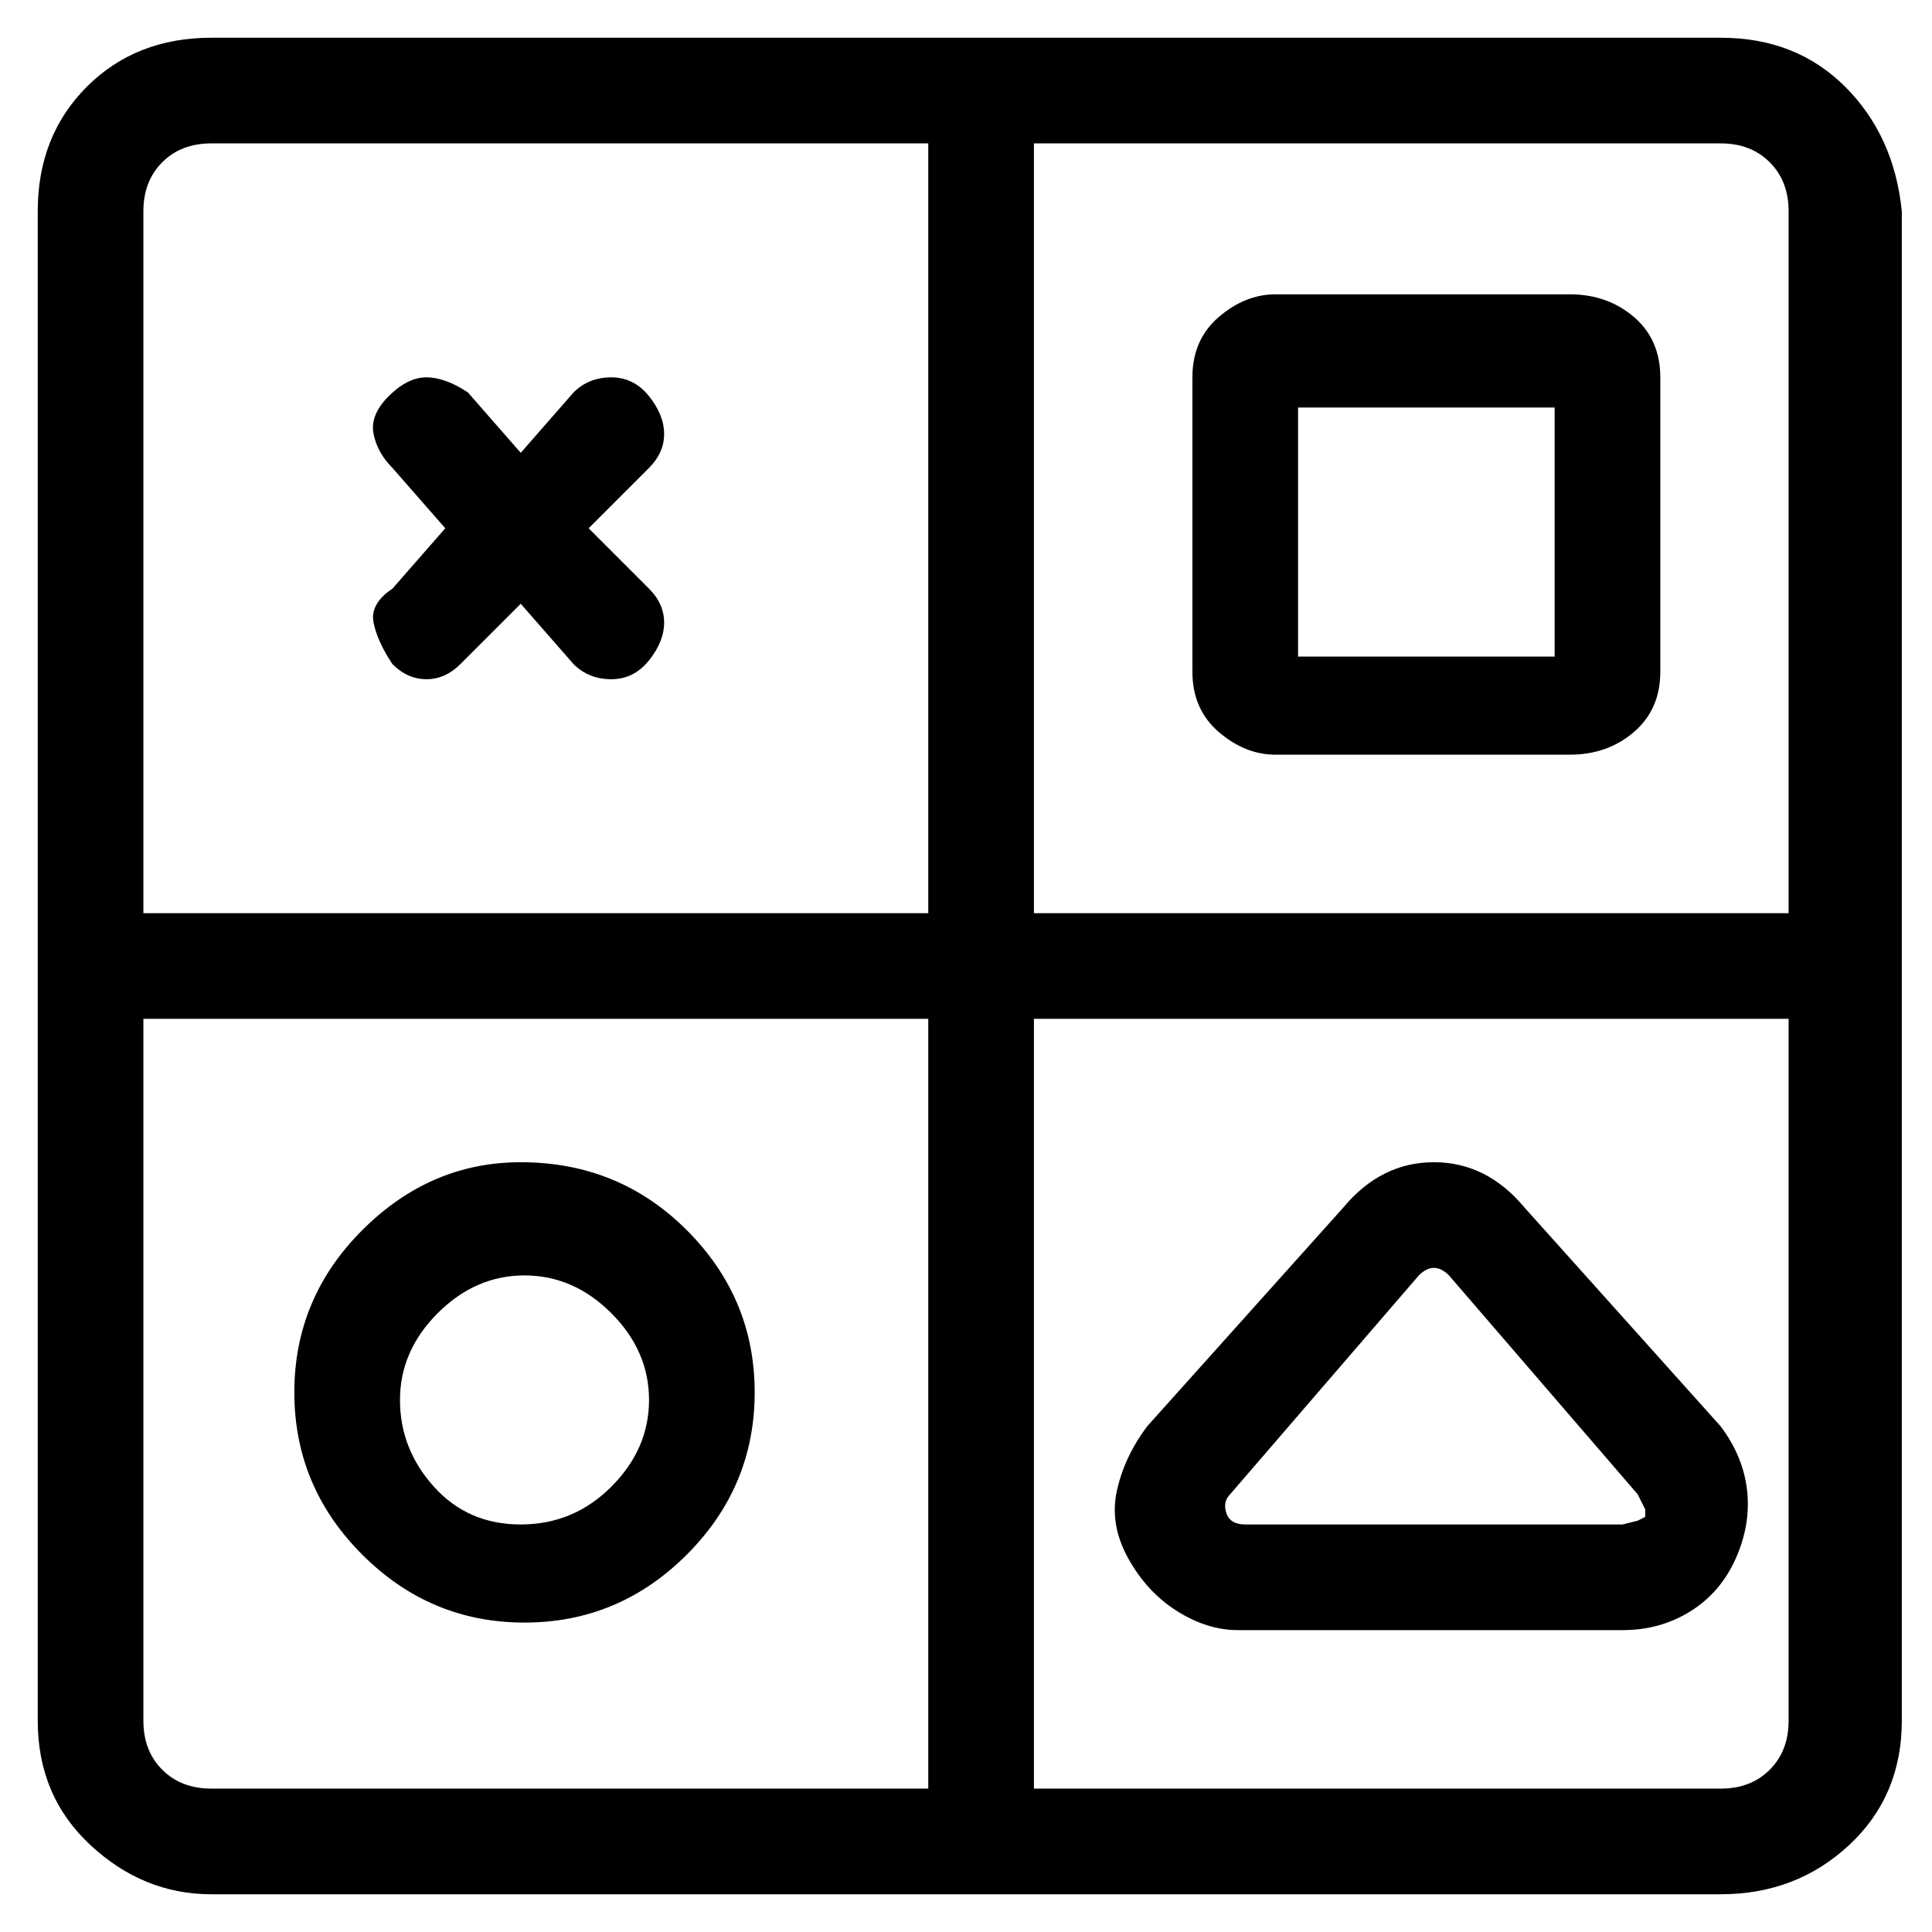 <svg viewBox="0 0 256 256" xmlns="http://www.w3.org/2000/svg">
  <path transform="scale(1, -1) translate(0, -256)" fill="currentColor" d="M228 251h-200q-10 0 -16.5 -6.5t-6.5 -16.5v-200q0 -10 7 -16.5t16 -6.5h200q10 0 17 6.5t7 16.5v200q-1 10 -7.5 16.5t-16.5 6.5zM237 228v-93h-100v102h91q4 0 6.5 -2.5t2.5 -6.5zM28 237h95v-102h-104v93q0 4 2.5 6.5t6.5 2.5zM19 28v93h104v-102h-95q-4 0 -6.5 2.5 t-2.5 6.5zM228 19h-91v102h100v-93q0 -4 -2.5 -6.5t-6.5 -2.5zM169 156h39q5 0 8.5 3t3.5 8v39q0 5 -3.5 8t-8.5 3h-39q-4 0 -7.5 -3t-3.5 -8v-39q0 -5 3.5 -8t7.5 -3zM172 202h34v-33h-34v33zM52 168q2 -2 4.5 -2t4.5 2l8 8l7 -8q2 -2 5 -2t5 2.5t2 5t-2 4.5l-8 8l8 8 q2 2 2 4.5t-2 5t-5 2.5t-5 -2l-7 -8l-7 8q-3 2 -5.5 2t-5 -2.5t-2 -5t2.5 -4.5l7 -8l-7 -8q-3 -2 -2.5 -4.5t2.5 -5.5zM69 102q-12 0 -21 -9t-9 -21.5t9 -21.5t21.5 -9t21.5 9t9 21.5t-9 21.5t-22 9zM69 54q-7 0 -11.5 5t-4.5 11.5t5 11.5t11.5 5t11.5 -5t5 -11.5t-5 -11.5 t-12 -5zM202 96q-5 6 -12 6t-12 -6l-26 -29q-3 -4 -4 -8.5t1.5 -9t6.5 -7t8 -2.5h51q5 0 9 2.5t6 7t1.5 9t-3.5 8.5zM218 55l-1 -0.5t-2 -0.5h-50q-2 0 -2.5 1.5t0.5 2.5l25 29q1 1 2 1t2 -1l25 -29l1 -2v-1z" />
</svg>